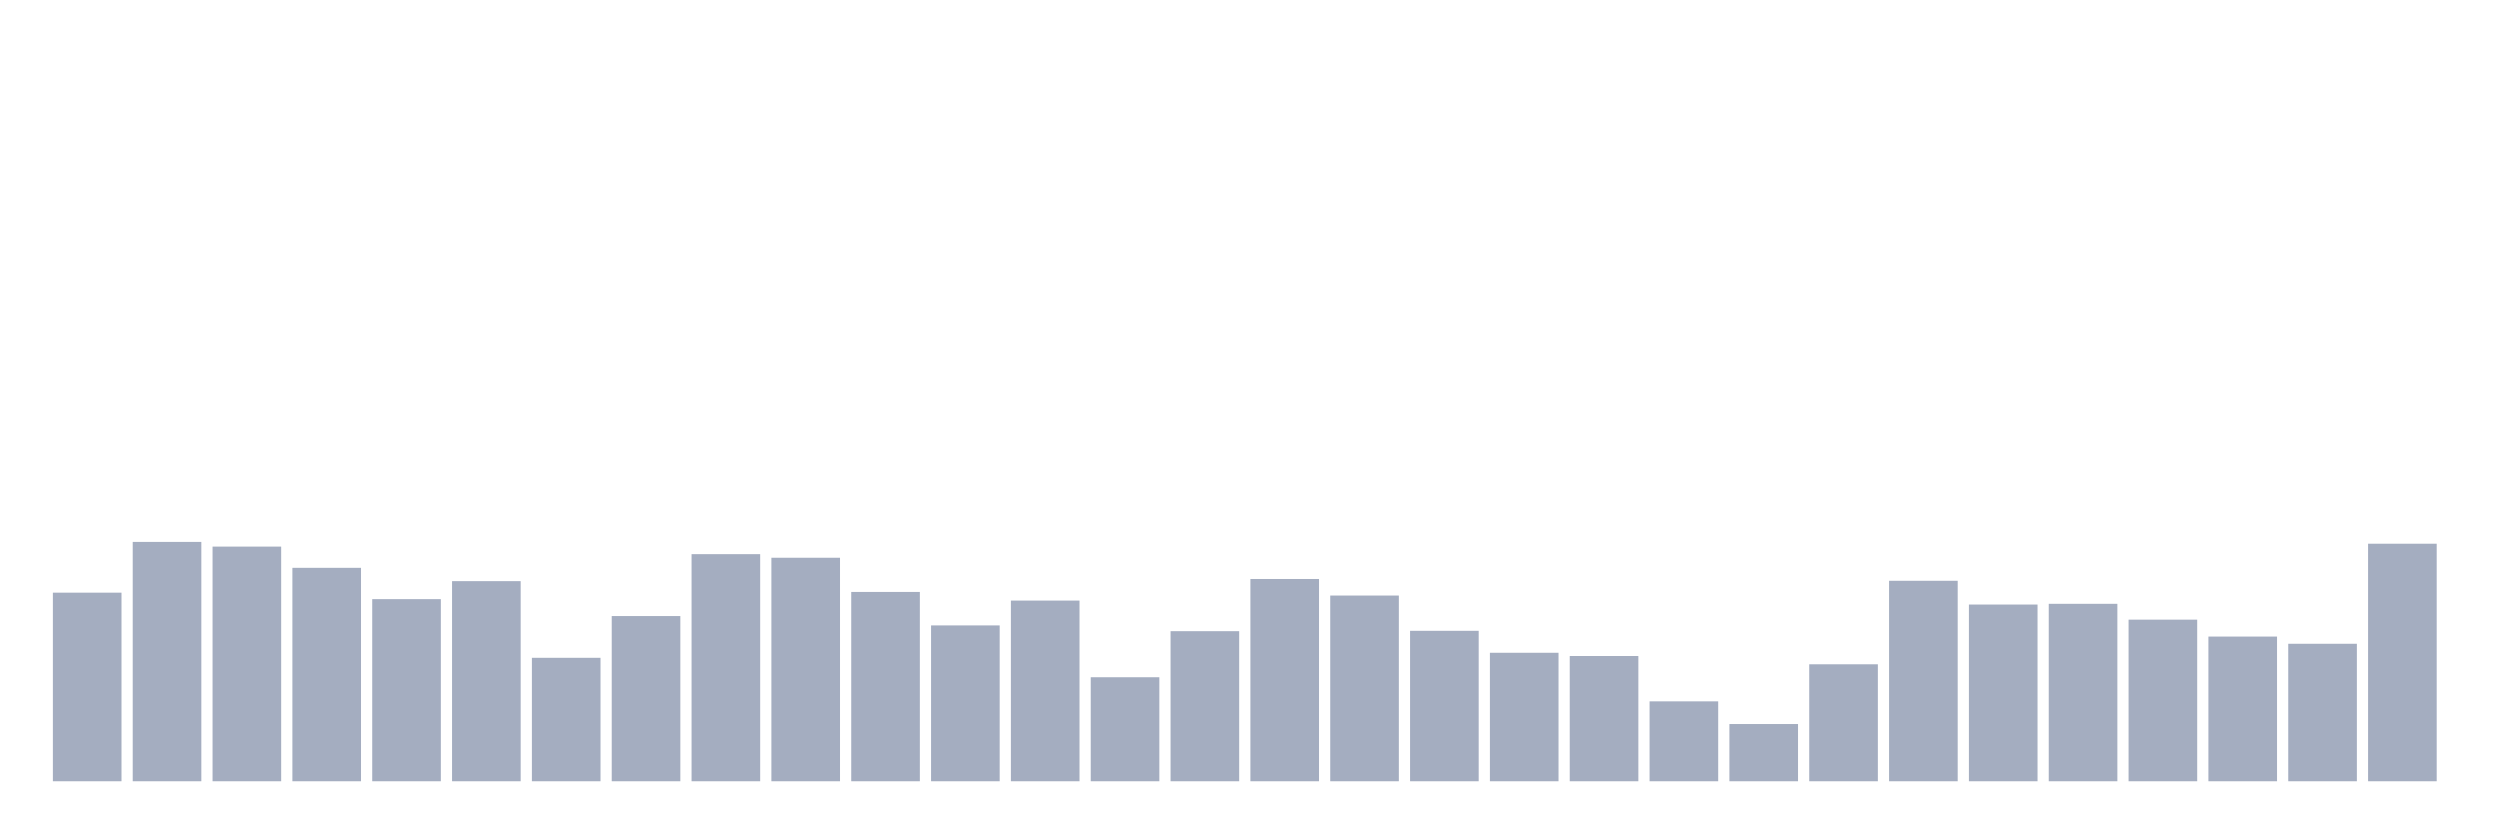 <svg xmlns="http://www.w3.org/2000/svg" viewBox="0 0 480 160"><g transform="translate(10,10)"><rect class="bar" x="0.153" width="13.175" y="103.791" height="36.209" fill="rgb(164,173,192)"></rect><rect class="bar" x="15.482" width="13.175" y="94.047" height="45.953" fill="rgb(164,173,192)"></rect><rect class="bar" x="30.81" width="13.175" y="94.946" height="45.054" fill="rgb(164,173,192)"></rect><rect class="bar" x="46.138" width="13.175" y="99.023" height="40.977" fill="rgb(164,173,192)"></rect><rect class="bar" x="61.466" width="13.175" y="105.035" height="34.965" fill="rgb(164,173,192)"></rect><rect class="bar" x="76.794" width="13.175" y="101.579" height="38.421" fill="rgb(164,173,192)"></rect><rect class="bar" x="92.123" width="13.175" y="116.298" height="23.702" fill="rgb(164,173,192)"></rect><rect class="bar" x="107.451" width="13.175" y="108.282" height="31.718" fill="rgb(164,173,192)"></rect><rect class="bar" x="122.779" width="13.175" y="96.397" height="43.603" fill="rgb(164,173,192)"></rect><rect class="bar" x="138.107" width="13.175" y="97.088" height="42.912" fill="rgb(164,173,192)"></rect><rect class="bar" x="153.436" width="13.175" y="103.653" height="36.347" fill="rgb(164,173,192)"></rect><rect class="bar" x="168.764" width="13.175" y="110.079" height="29.921" fill="rgb(164,173,192)"></rect><rect class="bar" x="184.092" width="13.175" y="105.311" height="34.689" fill="rgb(164,173,192)"></rect><rect class="bar" x="199.42" width="13.175" y="120.03" height="19.97" fill="rgb(164,173,192)"></rect><rect class="bar" x="214.748" width="13.175" y="111.185" height="28.815" fill="rgb(164,173,192)"></rect><rect class="bar" x="230.077" width="13.175" y="101.165" height="38.835" fill="rgb(164,173,192)"></rect><rect class="bar" x="245.405" width="13.175" y="104.344" height="35.656" fill="rgb(164,173,192)"></rect><rect class="bar" x="260.733" width="13.175" y="111.115" height="28.885" fill="rgb(164,173,192)"></rect><rect class="bar" x="276.061" width="13.175" y="115.331" height="24.669" fill="rgb(164,173,192)"></rect><rect class="bar" x="291.39" width="13.175" y="115.953" height="24.047" fill="rgb(164,173,192)"></rect><rect class="bar" x="306.718" width="13.175" y="124.659" height="15.341" fill="rgb(164,173,192)"></rect><rect class="bar" x="322.046" width="13.175" y="129.013" height="10.987" fill="rgb(164,173,192)"></rect><rect class="bar" x="337.374" width="13.175" y="117.542" height="22.458" fill="rgb(164,173,192)"></rect><rect class="bar" x="352.702" width="13.175" y="101.51" height="38.49" fill="rgb(164,173,192)"></rect><rect class="bar" x="368.031" width="13.175" y="106.071" height="33.929" fill="rgb(164,173,192)"></rect><rect class="bar" x="383.359" width="13.175" y="105.933" height="34.067" fill="rgb(164,173,192)"></rect><rect class="bar" x="398.687" width="13.175" y="108.973" height="31.027" fill="rgb(164,173,192)"></rect><rect class="bar" x="414.015" width="13.175" y="112.221" height="27.779" fill="rgb(164,173,192)"></rect><rect class="bar" x="429.344" width="13.175" y="113.603" height="26.397" fill="rgb(164,173,192)"></rect><rect class="bar" x="444.672" width="13.175" y="94.393" height="45.607" fill="rgb(164,173,192)"></rect></g></svg>